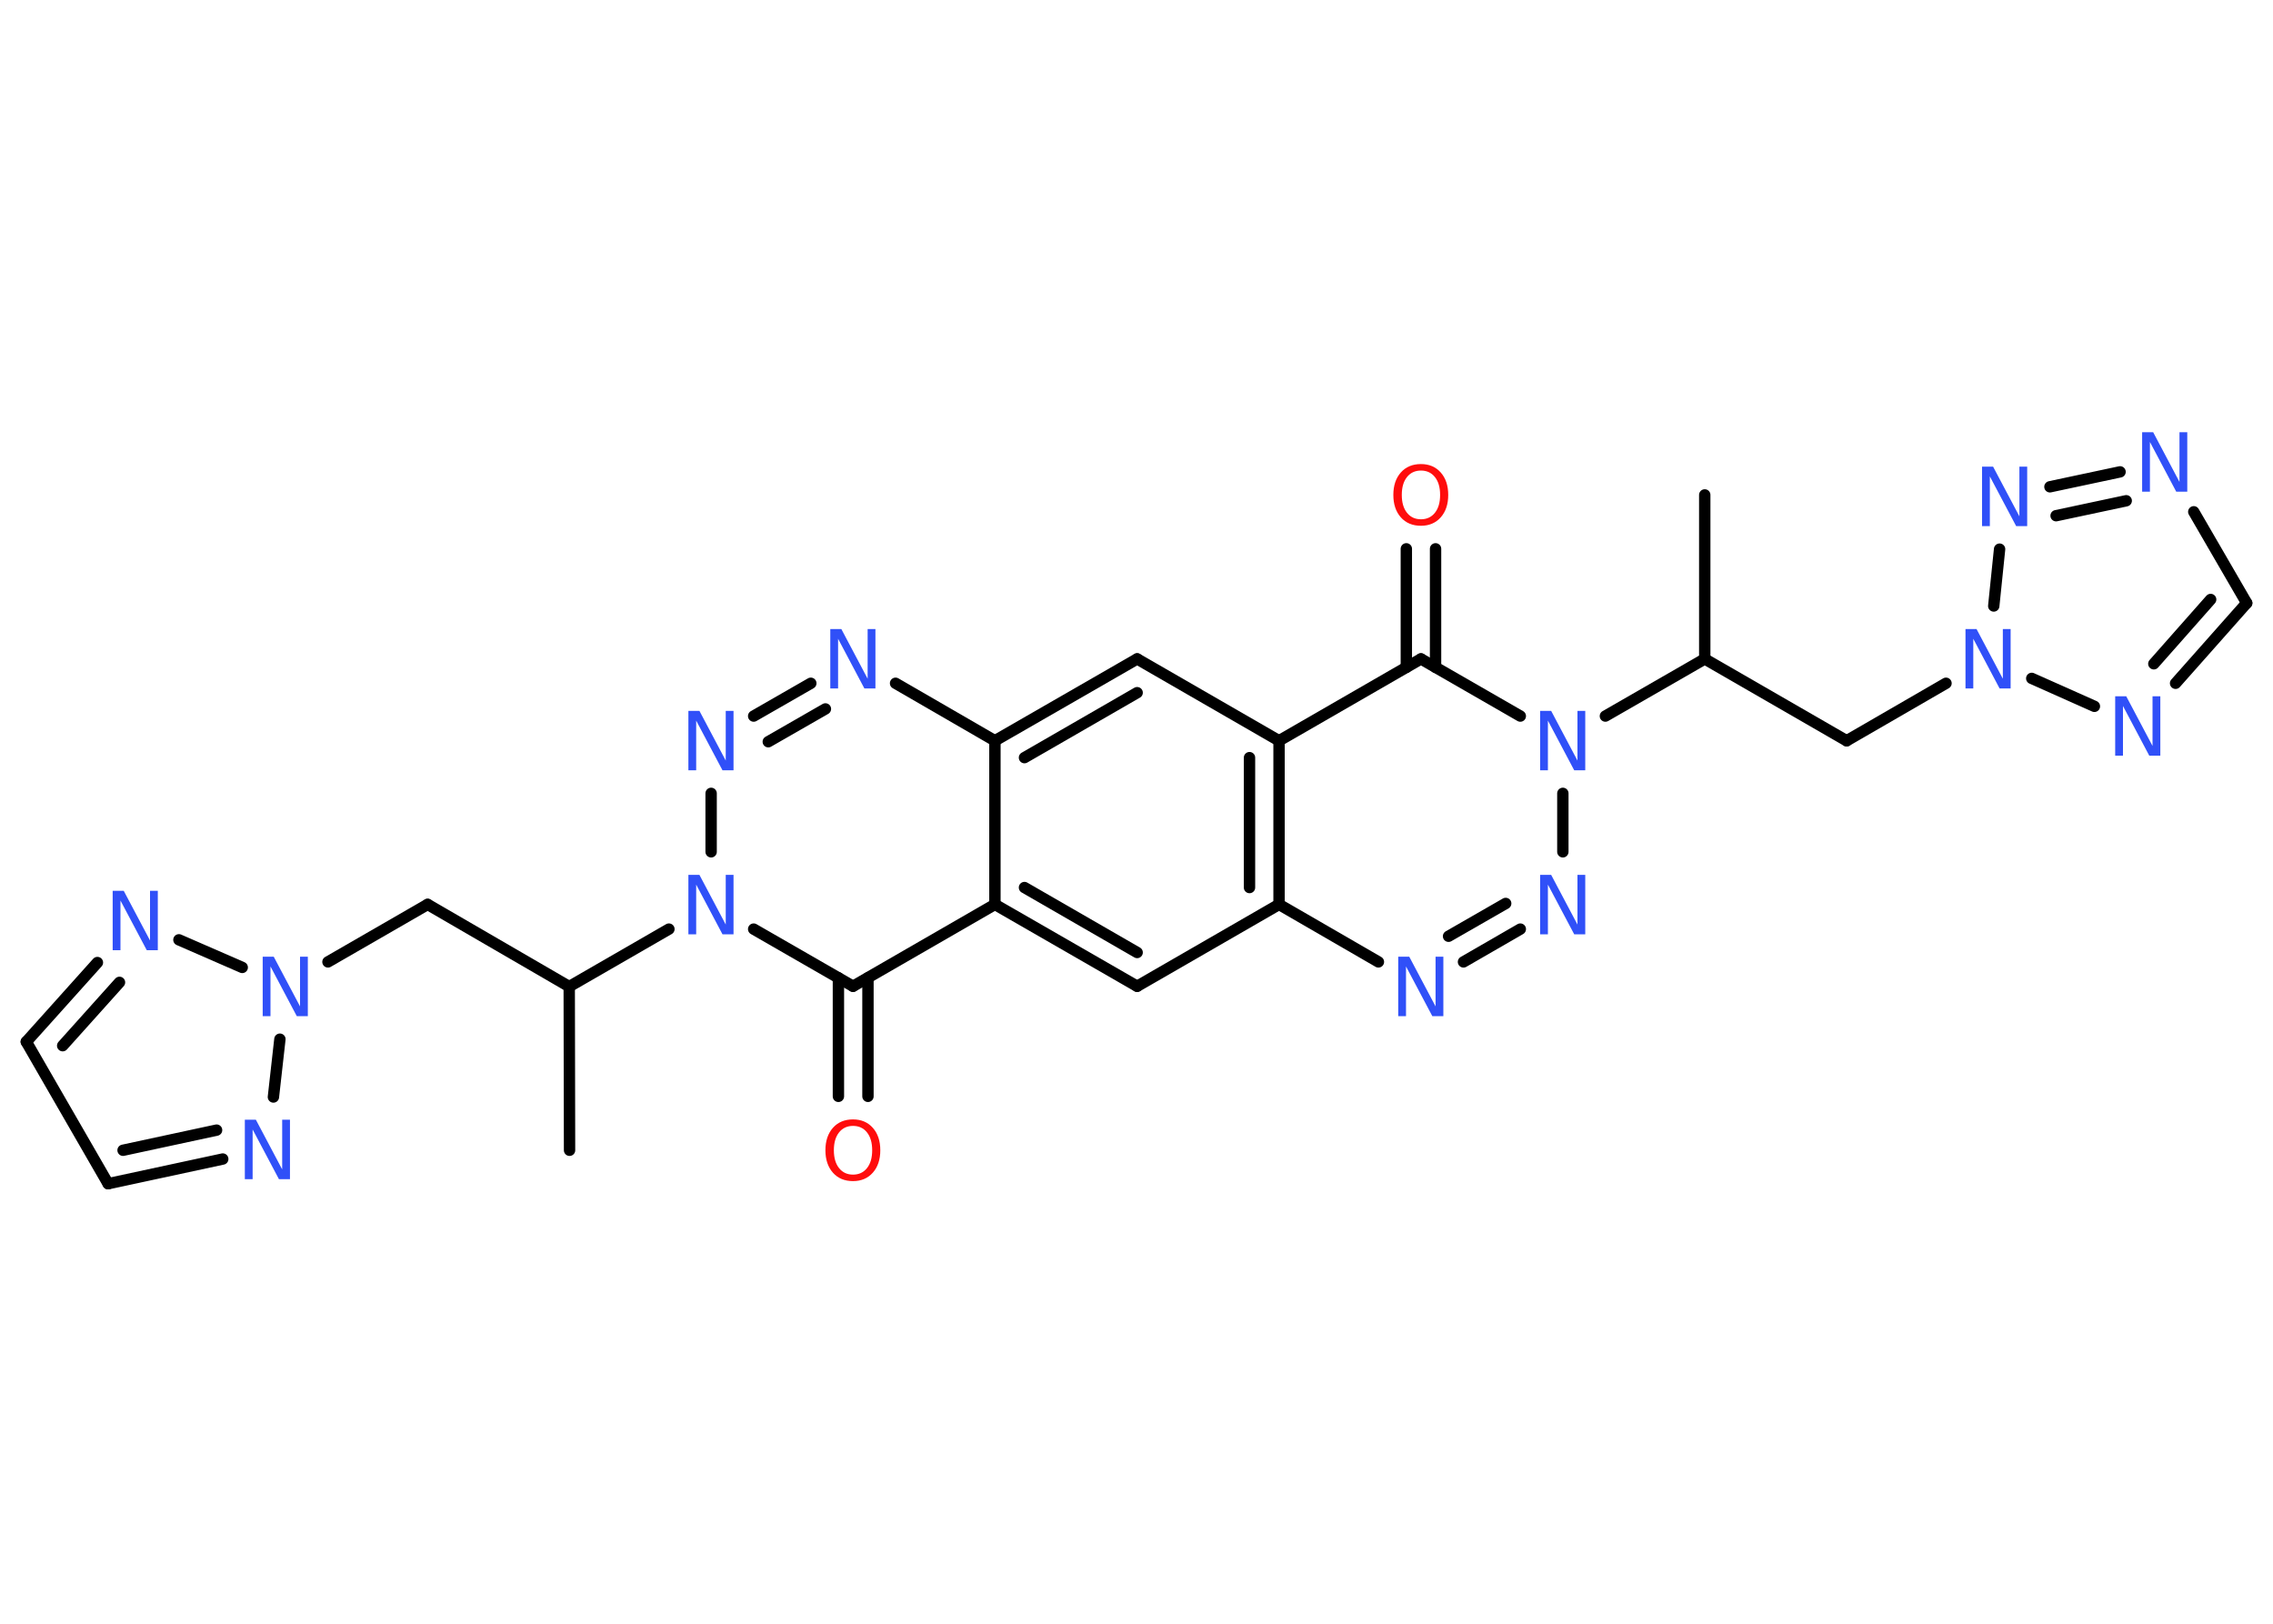<?xml version='1.0' encoding='UTF-8'?>
<!DOCTYPE svg PUBLIC "-//W3C//DTD SVG 1.1//EN" "http://www.w3.org/Graphics/SVG/1.1/DTD/svg11.dtd">
<svg version='1.2' xmlns='http://www.w3.org/2000/svg' xmlns:xlink='http://www.w3.org/1999/xlink' width='70.0mm' height='50.0mm' viewBox='0 0 70.0 50.0'>
  <desc>Generated by the Chemistry Development Kit (http://github.com/cdk)</desc>
  <g stroke-linecap='round' stroke-linejoin='round' stroke='#000000' stroke-width='.35' fill='#3050F8'>
    <rect x='.0' y='.0' width='70.0' height='50.0' fill='#FFFFFF' stroke='none'/>
    <g id='mol1' class='mol'>
      <line id='mol1bnd1' class='bond' x1='17.54' y1='35.42' x2='17.53' y2='30.38'/>
      <line id='mol1bnd2' class='bond' x1='17.53' y1='30.38' x2='13.17' y2='27.85'/>
      <line id='mol1bnd3' class='bond' x1='13.17' y1='27.85' x2='10.1' y2='29.62'/>
      <line id='mol1bnd4' class='bond' x1='8.62' y1='32.0' x2='8.42' y2='33.78'/>
      <g id='mol1bnd5' class='bond'>
        <line x1='3.33' y1='36.45' x2='6.86' y2='35.69'/>
        <line x1='3.79' y1='35.42' x2='6.67' y2='34.8'/>
      </g>
      <line id='mol1bnd6' class='bond' x1='3.33' y1='36.45' x2='.81' y2='32.08'/>
      <g id='mol1bnd7' class='bond'>
        <line x1='3.0' y1='29.64' x2='.81' y2='32.08'/>
        <line x1='3.68' y1='30.25' x2='1.93' y2='32.2'/>
      </g>
      <line id='mol1bnd8' class='bond' x1='7.46' y1='29.79' x2='5.51' y2='28.94'/>
      <line id='mol1bnd9' class='bond' x1='17.53' y1='30.38' x2='20.6' y2='28.61'/>
      <line id='mol1bnd10' class='bond' x1='21.9' y1='26.23' x2='21.9' y2='24.43'/>
      <g id='mol1bnd11' class='bond'>
        <line x1='24.97' y1='21.04' x2='23.21' y2='22.05'/>
        <line x1='25.42' y1='21.83' x2='23.66' y2='22.84'/>
      </g>
      <line id='mol1bnd12' class='bond' x1='27.58' y1='21.04' x2='30.64' y2='22.81'/>
      <g id='mol1bnd13' class='bond'>
        <line x1='35.02' y1='20.29' x2='30.64' y2='22.81'/>
        <line x1='35.02' y1='21.33' x2='31.55' y2='23.33'/>
      </g>
      <line id='mol1bnd14' class='bond' x1='35.02' y1='20.29' x2='39.39' y2='22.81'/>
      <line id='mol1bnd15' class='bond' x1='39.39' y1='22.81' x2='43.76' y2='20.29'/>
      <g id='mol1bnd16' class='bond'>
        <line x1='43.31' y1='20.55' x2='43.31' y2='16.9'/>
        <line x1='44.21' y1='20.55' x2='44.21' y2='16.9'/>
      </g>
      <line id='mol1bnd17' class='bond' x1='43.76' y1='20.29' x2='46.82' y2='22.05'/>
      <line id='mol1bnd18' class='bond' x1='49.44' y1='22.05' x2='52.5' y2='20.29'/>
      <line id='mol1bnd19' class='bond' x1='52.5' y1='20.29' x2='52.5' y2='15.24'/>
      <line id='mol1bnd20' class='bond' x1='52.5' y1='20.29' x2='56.87' y2='22.81'/>
      <line id='mol1bnd21' class='bond' x1='56.87' y1='22.81' x2='59.93' y2='21.04'/>
      <line id='mol1bnd22' class='bond' x1='62.57' y1='20.89' x2='64.5' y2='21.75'/>
      <g id='mol1bnd23' class='bond'>
        <line x1='67.0' y1='21.04' x2='69.19' y2='18.57'/>
        <line x1='66.33' y1='20.44' x2='68.08' y2='18.46'/>
      </g>
      <line id='mol1bnd24' class='bond' x1='69.19' y1='18.57' x2='67.56' y2='15.76'/>
      <g id='mol1bnd25' class='bond'>
        <line x1='65.29' y1='14.53' x2='63.13' y2='14.99'/>
        <line x1='65.48' y1='15.42' x2='63.32' y2='15.88'/>
      </g>
      <line id='mol1bnd26' class='bond' x1='61.4' y1='18.66' x2='61.58' y2='16.91'/>
      <line id='mol1bnd27' class='bond' x1='48.13' y1='24.43' x2='48.13' y2='26.23'/>
      <g id='mol1bnd28' class='bond'>
        <line x1='45.07' y1='29.62' x2='46.82' y2='28.61'/>
        <line x1='44.61' y1='28.83' x2='46.37' y2='27.82'/>
      </g>
      <line id='mol1bnd29' class='bond' x1='42.45' y1='29.62' x2='39.39' y2='27.85'/>
      <g id='mol1bnd30' class='bond'>
        <line x1='39.39' y1='27.85' x2='39.39' y2='22.81'/>
        <line x1='38.48' y1='27.33' x2='38.48' y2='23.33'/>
      </g>
      <line id='mol1bnd31' class='bond' x1='39.39' y1='27.85' x2='35.02' y2='30.37'/>
      <g id='mol1bnd32' class='bond'>
        <line x1='30.64' y1='27.85' x2='35.02' y2='30.37'/>
        <line x1='31.55' y1='27.33' x2='35.02' y2='29.33'/>
      </g>
      <line id='mol1bnd33' class='bond' x1='30.64' y1='22.81' x2='30.64' y2='27.85'/>
      <line id='mol1bnd34' class='bond' x1='30.64' y1='27.85' x2='26.27' y2='30.37'/>
      <line id='mol1bnd35' class='bond' x1='23.21' y1='28.61' x2='26.27' y2='30.37'/>
      <g id='mol1bnd36' class='bond'>
        <line x1='26.73' y1='30.11' x2='26.73' y2='33.76'/>
        <line x1='25.82' y1='30.11' x2='25.82' y2='33.76'/>
      </g>
      <path id='mol1atm4' class='atom' d='M8.1 29.46h.33l.81 1.53v-1.53h.24v1.83h-.34l-.81 -1.53v1.53h-.24v-1.83z' stroke='none'/>
      <path id='mol1atm5' class='atom' d='M7.55 34.48h.33l.81 1.53v-1.53h.24v1.83h-.34l-.81 -1.53v1.53h-.24v-1.83z' stroke='none'/>
      <path id='mol1atm8' class='atom' d='M3.48 27.43h.33l.81 1.53v-1.53h.24v1.83h-.34l-.81 -1.53v1.53h-.24v-1.83z' stroke='none'/>
      <path id='mol1atm9' class='atom' d='M21.21 26.94h.33l.81 1.53v-1.53h.24v1.83h-.34l-.81 -1.53v1.53h-.24v-1.83z' stroke='none'/>
      <path id='mol1atm10' class='atom' d='M21.21 21.89h.33l.81 1.53v-1.53h.24v1.83h-.34l-.81 -1.53v1.53h-.24v-1.83z' stroke='none'/>
      <path id='mol1atm11' class='atom' d='M25.58 19.37h.33l.81 1.53v-1.53h.24v1.83h-.34l-.81 -1.53v1.53h-.24v-1.83z' stroke='none'/>
      <path id='mol1atm16' class='atom' d='M43.76 14.49q-.27 .0 -.43 .2q-.16 .2 -.16 .55q.0 .35 .16 .55q.16 .2 .43 .2q.27 .0 .43 -.2q.16 -.2 .16 -.55q.0 -.35 -.16 -.55q-.16 -.2 -.43 -.2zM43.76 14.29q.38 .0 .61 .26q.23 .26 .23 .69q.0 .43 -.23 .69q-.23 .26 -.61 .26q-.39 .0 -.62 -.26q-.23 -.26 -.23 -.69q.0 -.43 .23 -.69q.23 -.26 .62 -.26z' stroke='none' fill='#FF0D0D'/>
      <path id='mol1atm17' class='atom' d='M47.44 21.89h.33l.81 1.53v-1.53h.24v1.83h-.34l-.81 -1.53v1.53h-.24v-1.83z' stroke='none'/>
      <path id='mol1atm21' class='atom' d='M60.54 19.37h.33l.81 1.53v-1.53h.24v1.83h-.34l-.81 -1.53v1.53h-.24v-1.83z' stroke='none'/>
      <path id='mol1atm22' class='atom' d='M65.15 21.44h.33l.81 1.53v-1.53h.24v1.83h-.34l-.81 -1.53v1.53h-.24v-1.83z' stroke='none'/>
      <path id='mol1atm24' class='atom' d='M65.98 13.31h.33l.81 1.53v-1.53h.24v1.83h-.34l-.81 -1.53v1.53h-.24v-1.83z' stroke='none'/>
      <path id='mol1atm25' class='atom' d='M61.05 14.37h.33l.81 1.53v-1.53h.24v1.83h-.34l-.81 -1.53v1.53h-.24v-1.83z' stroke='none'/>
      <path id='mol1atm26' class='atom' d='M47.44 26.94h.33l.81 1.53v-1.53h.24v1.83h-.34l-.81 -1.53v1.53h-.24v-1.83z' stroke='none'/>
      <path id='mol1atm27' class='atom' d='M43.07 29.46h.33l.81 1.53v-1.53h.24v1.83h-.34l-.81 -1.53v1.53h-.24v-1.83z' stroke='none'/>
      <path id='mol1atm32' class='atom' d='M26.27 34.67q-.27 .0 -.43 .2q-.16 .2 -.16 .55q.0 .35 .16 .55q.16 .2 .43 .2q.27 .0 .43 -.2q.16 -.2 .16 -.55q.0 -.35 -.16 -.55q-.16 -.2 -.43 -.2zM26.27 34.47q.38 .0 .61 .26q.23 .26 .23 .69q.0 .43 -.23 .69q-.23 .26 -.61 .26q-.39 .0 -.62 -.26q-.23 -.26 -.23 -.69q.0 -.43 .23 -.69q.23 -.26 .62 -.26z' stroke='none' fill='#FF0D0D'/>
    </g>
  </g>
</svg>
